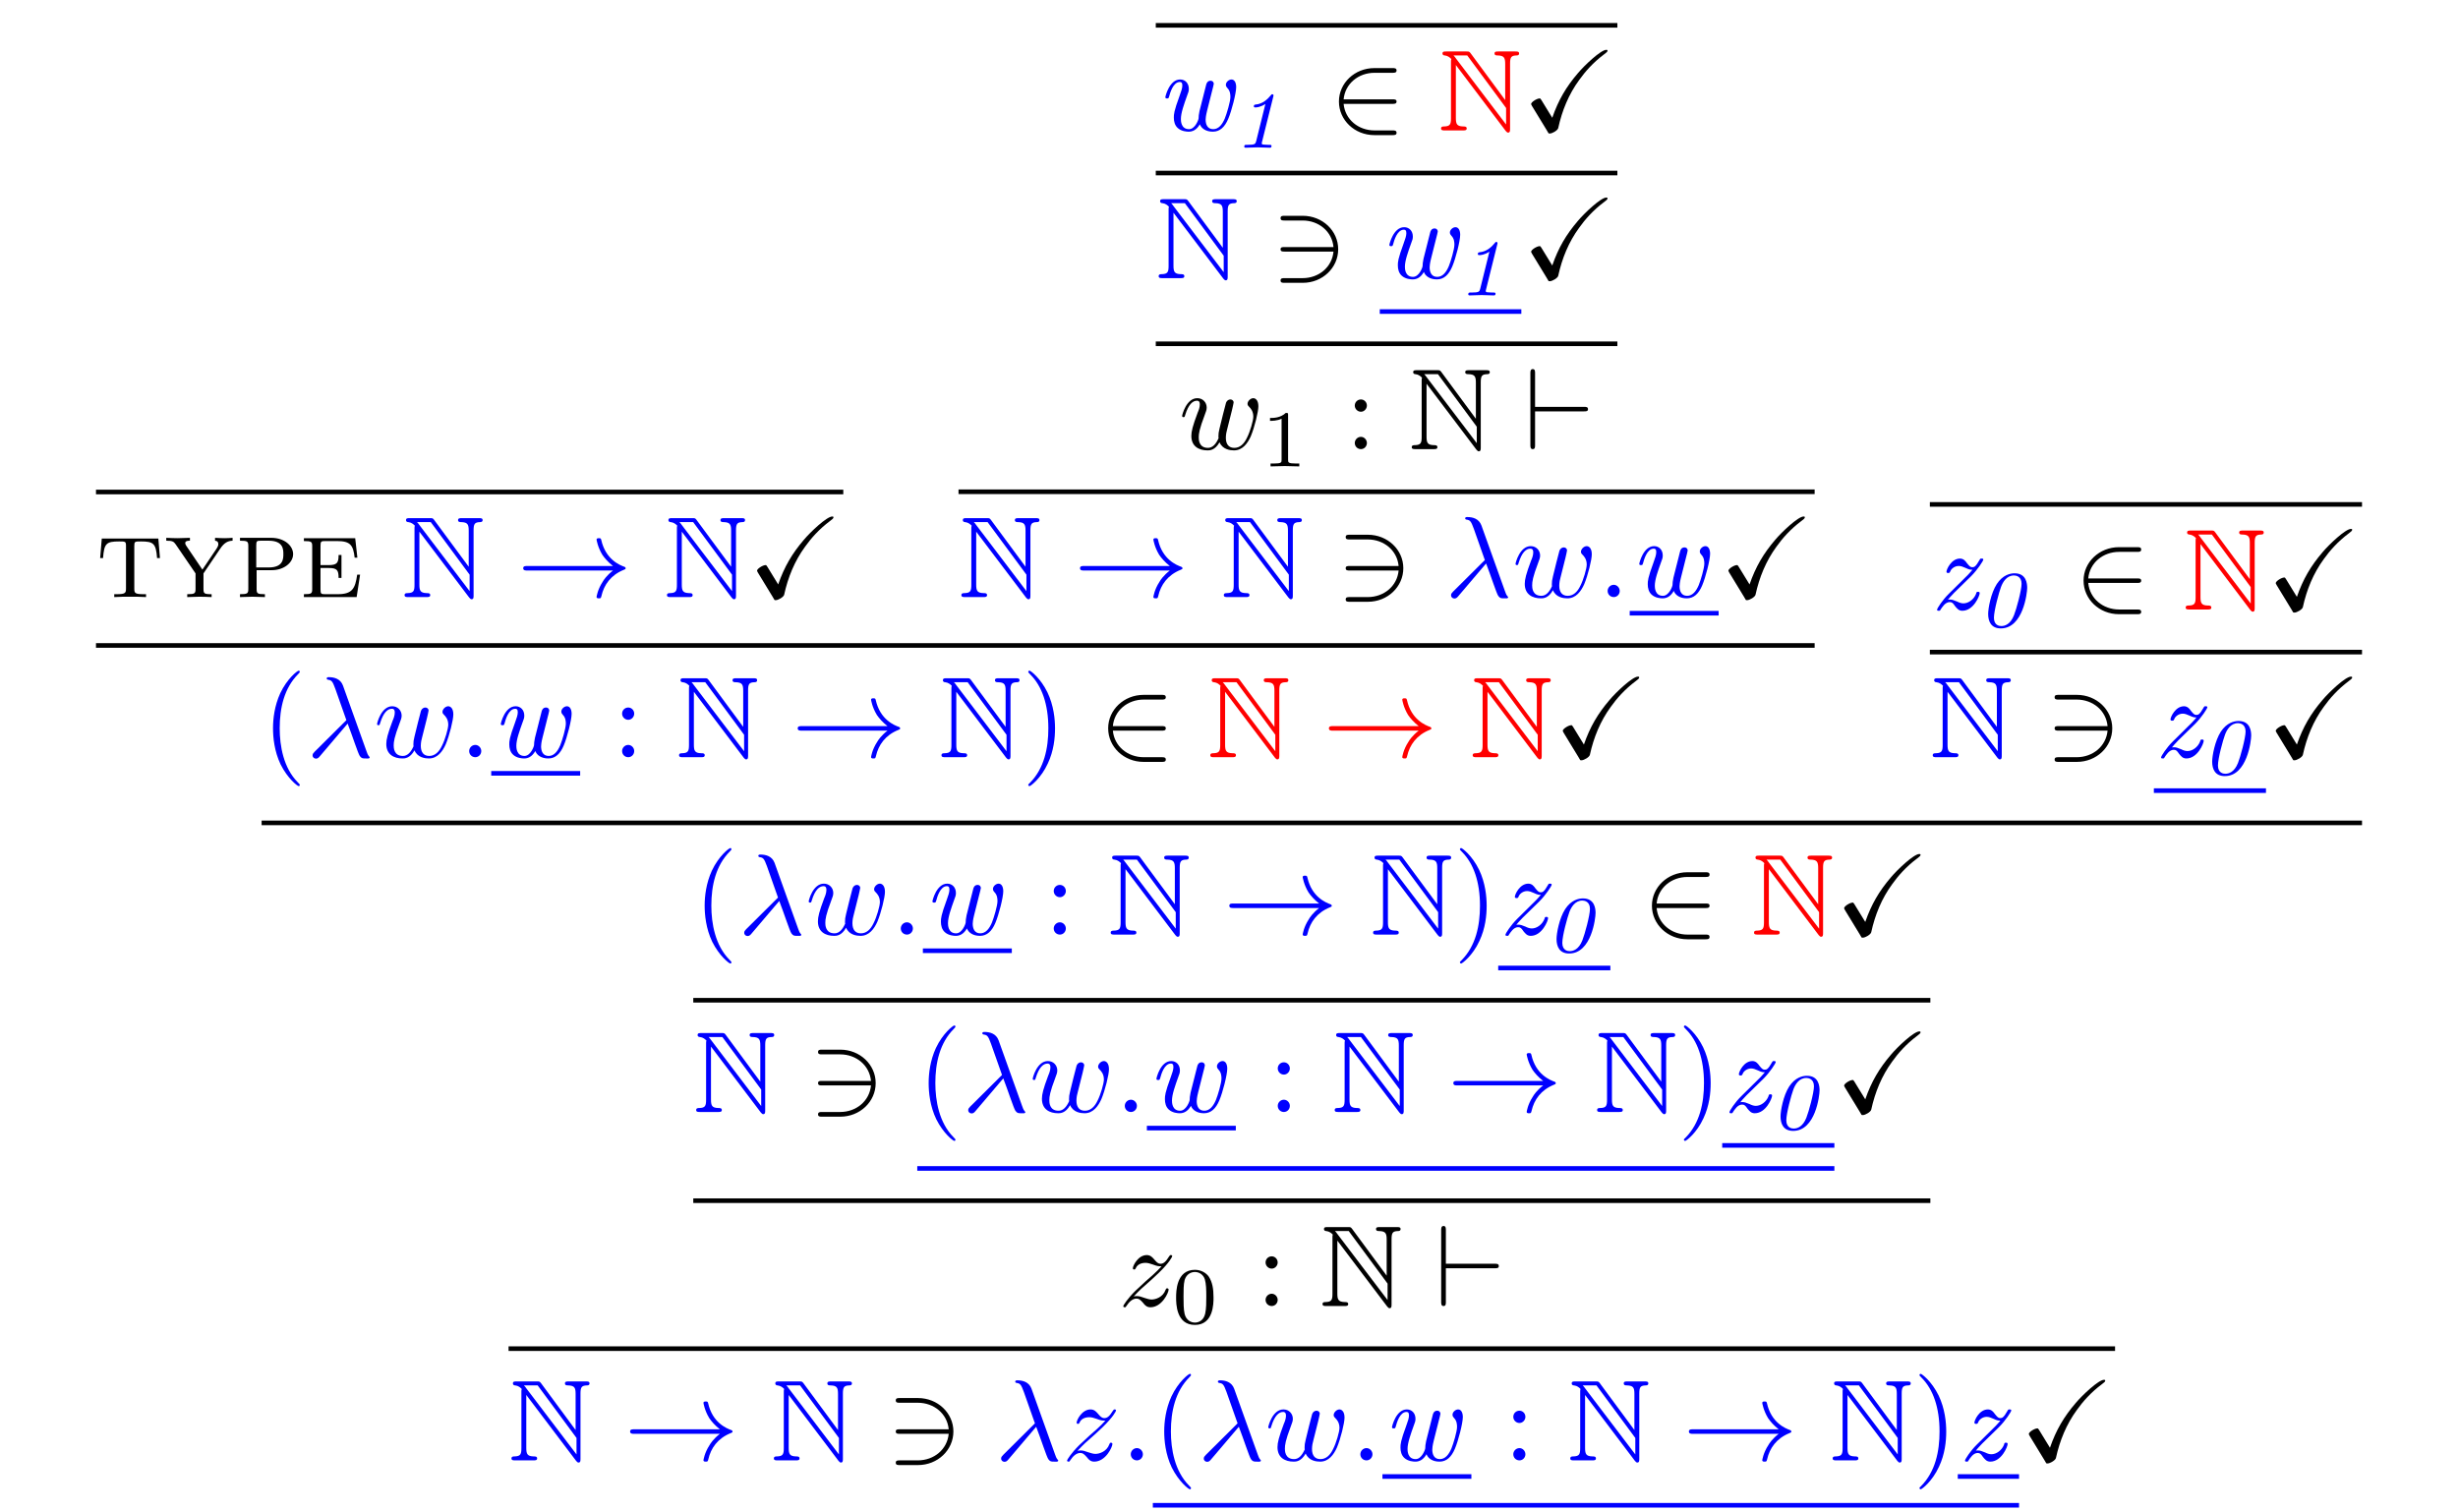 <?xml version="1.0" encoding="UTF-8"?>
<svg xmlns="http://www.w3.org/2000/svg" xmlns:xlink="http://www.w3.org/1999/xlink" width="212.563pt" height="130.787pt" viewBox="0 0 212.563 130.787" version="1.1">
<defs>
<g>
<symbol overflow="visible" id="glyph0-0">
<path style="stroke:none;" d=""/>
</symbol>
<symbol overflow="visible" id="glyph0-1">
<path style="stroke:none;" d="M 5.391 -5.062 L 0.5 -5.062 L 0.359 -3.375 L 0.609 -3.375 C 0.703 -4.641 0.891 -4.812 2 -4.812 C 2.562 -4.812 2.594 -4.812 2.594 -4.391 L 2.594 -0.75 C 2.594 -0.359 2.547 -0.25 1.781 -0.25 L 1.578 -0.25 L 1.578 0 C 1.969 -0.031 2.547 -0.031 2.953 -0.031 C 3.344 -0.031 3.938 -0.031 4.328 0 L 4.328 -0.25 L 4.109 -0.25 C 3.344 -0.25 3.312 -0.359 3.312 -0.75 L 3.312 -4.391 C 3.312 -4.812 3.344 -4.812 3.891 -4.812 C 4.969 -4.812 5.188 -4.641 5.281 -3.375 L 5.531 -3.375 Z M 5.391 -5.062 "/>
</symbol>
<symbol overflow="visible" id="glyph0-2">
<path style="stroke:none;" d="M 3.312 -2.375 L 1.938 -4.406 C 1.891 -4.469 1.828 -4.578 1.828 -4.672 C 1.828 -4.875 2.109 -4.875 2.234 -4.875 L 2.234 -5.125 C 1.969 -5.109 1.312 -5.094 1.156 -5.094 C 0.891 -5.094 0.484 -5.109 0.188 -5.125 L 0.188 -4.875 C 0.703 -4.875 0.828 -4.812 1 -4.562 L 2.719 -2.047 L 2.719 -0.719 C 2.719 -0.312 2.656 -0.25 2 -0.25 L 2 0 C 2.297 -0.016 2.766 -0.031 3.047 -0.031 C 3.344 -0.031 3.859 -0.016 4.109 0 L 4.109 -0.25 C 3.438 -0.25 3.406 -0.312 3.406 -0.75 L 3.406 -2.047 L 4.844 -4.172 C 5.203 -4.719 5.531 -4.859 5.922 -4.875 L 5.922 -5.125 C 5.719 -5.109 5.438 -5.094 5.219 -5.094 C 4.953 -5.094 4.672 -5.109 4.406 -5.125 L 4.406 -4.875 C 4.625 -4.859 4.688 -4.734 4.688 -4.578 C 4.688 -4.422 4.609 -4.312 4.547 -4.203 Z M 3.312 -2.375 "/>
</symbol>
<symbol overflow="visible" id="glyph0-3">
<path style="stroke:none;" d="M 3.219 -2.328 C 4.219 -2.328 5.047 -2.953 5.047 -3.719 C 5.047 -4.438 4.297 -5.125 3.156 -5.125 L 0.453 -5.125 L 0.453 -4.875 C 1.109 -4.875 1.172 -4.812 1.172 -4.406 L 1.172 -0.719 C 1.172 -0.312 1.109 -0.25 0.453 -0.25 L 0.453 0 C 0.734 -0.016 1.312 -0.031 1.531 -0.031 C 1.75 -0.031 2.297 -0.016 2.609 0 L 2.609 -0.25 C 1.938 -0.25 1.891 -0.312 1.891 -0.719 L 1.891 -2.328 Z M 1.859 -4.453 C 1.859 -4.844 1.906 -4.875 2.25 -4.875 L 2.938 -4.875 C 4.203 -4.875 4.203 -4.109 4.203 -3.719 C 4.203 -3.328 4.203 -2.562 2.938 -2.562 L 1.859 -2.562 Z M 1.859 -4.453 "/>
</symbol>
<symbol overflow="visible" id="glyph0-4">
<path style="stroke:none;" d="M 4.859 -5.094 L 0.422 -5.094 L 0.422 -4.844 C 1.094 -4.844 1.141 -4.781 1.141 -4.375 L 1.141 -0.719 C 1.141 -0.312 1.094 -0.25 0.422 -0.25 L 0.422 0 L 4.984 0 L 5.281 -1.938 L 5.031 -1.938 C 4.859 -0.734 4.609 -0.25 3.344 -0.25 L 2.266 -0.25 C 1.906 -0.25 1.859 -0.281 1.859 -0.672 L 1.859 -2.516 L 2.562 -2.516 C 3.297 -2.516 3.422 -2.328 3.422 -1.656 L 3.672 -1.656 L 3.672 -3.641 L 3.422 -3.641 C 3.422 -2.969 3.297 -2.766 2.562 -2.766 L 1.859 -2.766 L 1.859 -4.422 C 1.859 -4.812 1.906 -4.844 2.266 -4.844 L 3.281 -4.844 C 4.438 -4.844 4.688 -4.5 4.812 -3.406 L 5.047 -3.406 Z M 4.859 -5.094 "/>
</symbol>
<symbol overflow="visible" id="glyph1-0">
<path style="stroke:none;" d=""/>
</symbol>
<symbol overflow="visible" id="glyph1-1">
<path style="stroke:none;" d="M 1.109 -5.938 L 1.109 -1.062 C 1.109 -0.531 1.031 -0.359 0.531 -0.344 C 0.422 -0.344 0.25 -0.344 0.25 -0.172 C 0.25 0 0.406 0 0.594 0 L 2.141 0 C 2.312 0 2.469 0 2.469 -0.172 C 2.469 -0.344 2.297 -0.344 2.156 -0.344 C 1.609 -0.359 1.531 -0.562 1.531 -1.094 L 1.531 -5.656 L 5.844 0.047 C 5.938 0.156 5.984 0.188 6.047 0.188 C 6.219 0.188 6.219 0.031 6.219 -0.141 L 6.219 -5.766 C 6.219 -6.328 6.312 -6.469 6.766 -6.484 C 6.828 -6.484 7 -6.484 7 -6.656 C 7 -6.828 6.844 -6.828 6.672 -6.828 L 5.219 -6.828 C 5.031 -6.828 4.875 -6.828 4.875 -6.656 C 4.875 -6.484 5.047 -6.484 5.156 -6.484 C 5.719 -6.469 5.797 -6.266 5.797 -5.734 L 5.797 -2.625 L 2.797 -6.688 C 2.688 -6.828 2.656 -6.828 2.438 -6.828 L 0.703 -6.828 C 0.516 -6.828 0.375 -6.828 0.375 -6.656 C 0.375 -6.5 0.516 -6.484 0.578 -6.484 C 0.844 -6.453 1.031 -6.297 1.141 -6.172 C 1.109 -6.094 1.109 -6.078 1.109 -5.938 Z M 5.875 -0.516 L 1.531 -6.234 C 1.438 -6.359 1.438 -6.375 1.328 -6.484 L 2.516 -6.484 L 5.875 -1.938 Z M 5.875 -0.516 "/>
</symbol>
<symbol overflow="visible" id="glyph2-0">
<path style="stroke:none;" d=""/>
</symbol>
<symbol overflow="visible" id="glyph2-1">
<path style="stroke:none;" d="M 8.312 -2.297 C 7.766 -1.875 7.5 -1.469 7.422 -1.328 C 6.969 -0.641 6.891 -0.016 6.891 -0.016 C 6.891 0.109 7.016 0.109 7.094 0.109 C 7.25 0.109 7.266 0.094 7.312 -0.094 C 7.531 -1.062 8.125 -1.906 9.25 -2.359 C 9.375 -2.406 9.406 -2.422 9.406 -2.5 C 9.406 -2.562 9.344 -2.594 9.328 -2.609 C 8.875 -2.766 7.672 -3.266 7.297 -4.938 C 7.266 -5.062 7.25 -5.094 7.094 -5.094 C 7.016 -5.094 6.891 -5.094 6.891 -4.969 C 6.891 -4.953 6.984 -4.328 7.391 -3.656 C 7.594 -3.359 7.891 -3.016 8.312 -2.688 L 0.906 -2.688 C 0.734 -2.688 0.547 -2.688 0.547 -2.5 C 0.547 -2.297 0.734 -2.297 0.906 -2.297 Z M 8.312 -2.297 "/>
</symbol>
<symbol overflow="visible" id="glyph2-2">
<path style="stroke:none;" d="M 5.469 -2.297 C 5.625 -2.297 5.812 -2.297 5.812 -2.5 C 5.812 -2.688 5.625 -2.688 5.469 -2.688 L 1.234 -2.688 C 1.359 -4.031 2.5 -4.984 3.906 -4.984 L 5.469 -4.984 C 5.625 -4.984 5.812 -4.984 5.812 -5.188 C 5.812 -5.391 5.625 -5.391 5.469 -5.391 L 3.891 -5.391 C 2.188 -5.391 0.828 -4.094 0.828 -2.5 C 0.828 -0.891 2.188 0.406 3.891 0.406 L 5.469 0.406 C 5.625 0.406 5.812 0.406 5.812 0.203 C 5.812 0 5.625 0 5.469 0 L 3.906 0 C 2.5 0 1.359 -0.953 1.234 -2.297 Z M 5.469 -2.297 "/>
</symbol>
<symbol overflow="visible" id="glyph2-3">
<path style="stroke:none;" d="M 2.734 -4.984 C 4.141 -4.984 5.281 -4.031 5.406 -2.688 L 1.172 -2.688 C 1 -2.688 0.828 -2.688 0.828 -2.5 C 0.828 -2.297 1 -2.297 1.172 -2.297 L 5.406 -2.297 C 5.281 -0.953 4.141 0 2.734 0 L 1.172 0 C 1 0 0.828 0 0.828 0.203 C 0.828 0.406 1 0.406 1.172 0.406 L 2.75 0.406 C 4.453 0.406 5.812 -0.891 5.812 -2.5 C 5.812 -4.094 4.453 -5.391 2.75 -5.391 L 1.172 -5.391 C 1 -5.391 0.828 -5.391 0.828 -5.188 C 0.828 -4.984 1 -4.984 1.172 -4.984 Z M 2.734 -4.984 "/>
</symbol>
<symbol overflow="visible" id="glyph2-4">
<path style="stroke:none;" d="M 5.188 -3.266 C 5.359 -3.266 5.531 -3.266 5.531 -3.453 C 5.531 -3.656 5.359 -3.656 5.188 -3.656 L 0.953 -3.656 L 0.953 -6.562 C 0.953 -6.734 0.953 -6.922 0.75 -6.922 C 0.547 -6.922 0.547 -6.703 0.547 -6.562 L 0.547 -0.359 C 0.547 -0.203 0.547 0 0.75 0 C 0.953 0 0.953 -0.172 0.953 -0.359 L 0.953 -3.266 Z M 5.188 -3.266 "/>
</symbol>
<symbol overflow="visible" id="glyph3-0">
<path style="stroke:none;" d=""/>
</symbol>
<symbol overflow="visible" id="glyph3-1">
<path style="stroke:none;" d="M 1.734 -2.625 C 1.641 -2.766 1.641 -2.766 1.578 -2.766 C 1.344 -2.766 0.844 -2.453 0.844 -2.281 C 0.844 -2.266 0.844 -2.25 0.922 -2.109 L 2.188 -0.031 C 2.234 0.062 2.328 0.219 2.344 0.234 C 2.359 0.266 2.406 0.266 2.469 0.266 C 2.672 0.266 3.141 0 3.188 -0.203 C 3.516 -1.703 4.094 -3.125 5 -4.359 C 5.5 -5.062 6.188 -5.859 7.172 -6.594 C 7.344 -6.719 7.453 -6.812 7.453 -6.891 C 7.453 -6.969 7.406 -6.969 7.344 -6.969 C 6.875 -6.969 5.453 -5.625 4.891 -4.953 C 3.875 -3.766 3.203 -2.625 2.672 -1.094 Z M 1.734 -2.625 "/>
</symbol>
<symbol overflow="visible" id="glyph4-0">
<path style="stroke:none;" d=""/>
</symbol>
<symbol overflow="visible" id="glyph4-1">
<path style="stroke:none;" d="M 3.781 -1.672 C 3.719 -1.391 3.703 -1.188 3.703 -1.047 C 3.703 -0.938 3.406 -0.109 2.875 -0.109 C 2.172 -0.109 2.172 -0.844 2.172 -0.984 C 2.172 -1.516 2.438 -2.25 2.734 -3.078 C 2.812 -3.266 2.859 -3.406 2.859 -3.594 C 2.859 -4.094 2.531 -4.406 2.109 -4.406 C 1.172 -4.406 0.828 -2.938 0.828 -2.875 C 0.828 -2.766 0.922 -2.766 0.984 -2.766 C 1.109 -2.766 1.109 -2.797 1.156 -2.938 C 1.234 -3.234 1.5 -4.188 2.078 -4.188 C 2.188 -4.188 2.297 -4.156 2.297 -3.891 C 2.297 -3.656 2.203 -3.391 2.062 -3 C 1.562 -1.641 1.562 -1.391 1.562 -1.109 C 1.562 -0.781 1.641 -0.438 1.906 -0.203 C 2.219 0.078 2.672 0.109 2.844 0.109 C 3.156 0.109 3.516 -0.016 3.812 -0.531 C 3.953 -0.156 4.359 0.109 4.938 0.109 C 5.547 0.109 5.969 -0.297 6.266 -1 C 6.562 -1.688 6.953 -3.219 6.953 -3.75 C 6.953 -4.094 6.828 -4.406 6.547 -4.406 C 6.312 -4.406 6.062 -4.172 6.062 -3.953 C 6.062 -3.812 6.125 -3.75 6.188 -3.672 C 6.438 -3.422 6.453 -3.094 6.453 -2.891 C 6.453 -2.5 6.141 -1.453 5.969 -1.031 C 5.75 -0.516 5.438 -0.109 4.969 -0.109 C 4.469 -0.109 4.312 -0.516 4.312 -0.938 C 4.312 -1.031 4.328 -1.266 4.438 -1.703 L 4.859 -3.375 C 4.922 -3.594 5.016 -4 5.016 -4.031 C 5.016 -4.141 4.938 -4.297 4.734 -4.297 C 4.453 -4.297 4.375 -4.031 4.359 -3.953 Z M 3.781 -1.672 "/>
</symbol>
<symbol overflow="visible" id="glyph4-2">
<path style="stroke:none;" d="M 3.562 -2.875 C 4.141 -3.453 4.625 -4.219 4.625 -4.312 C 4.625 -4.406 4.547 -4.406 4.484 -4.406 C 4.359 -4.406 4.359 -4.391 4.297 -4.281 C 3.969 -3.703 3.844 -3.656 3.672 -3.656 C 3.5 -3.656 3.406 -3.766 3.203 -4.016 C 3.094 -4.172 2.922 -4.406 2.609 -4.406 C 1.859 -4.406 1.438 -3.469 1.438 -3.266 C 1.438 -3.188 1.5 -3.156 1.578 -3.156 C 1.703 -3.156 1.719 -3.188 1.766 -3.297 C 1.844 -3.516 2.141 -3.766 2.5 -3.766 C 2.703 -3.766 2.875 -3.688 3.094 -3.594 C 3.422 -3.438 3.531 -3.438 3.688 -3.438 C 3.531 -3.266 3.453 -3.156 3.297 -3 L 1.656 -1.375 C 1.094 -0.828 0.625 -0.094 0.625 0.016 C 0.625 0.109 0.703 0.109 0.766 0.109 C 0.875 0.109 0.891 0.094 0.922 0.016 C 1.062 -0.188 1.328 -0.641 1.719 -0.641 C 1.938 -0.641 2.016 -0.531 2.188 -0.281 C 2.359 -0.078 2.5 0.109 2.812 0.109 C 3.781 0.109 4.312 -1.188 4.312 -1.422 C 4.312 -1.531 4.203 -1.531 4.172 -1.531 C 4.047 -1.531 4.031 -1.5 4 -1.359 C 3.812 -0.875 3.344 -0.531 2.906 -0.531 C 2.719 -0.531 2.547 -0.594 2.359 -0.688 C 2.047 -0.812 1.938 -0.859 1.734 -0.859 C 1.688 -0.859 1.609 -0.859 1.562 -0.844 C 1.625 -0.922 1.828 -1.172 2.109 -1.453 Z M 3.562 -2.875 "/>
</symbol>
<symbol overflow="visible" id="glyph5-0">
<path style="stroke:none;" d=""/>
</symbol>
<symbol overflow="visible" id="glyph5-1">
<path style="stroke:none;" d="M 3.547 -4.438 C 3.547 -4.453 3.562 -4.516 3.562 -4.531 C 3.562 -4.547 3.547 -4.625 3.453 -4.625 C 3.391 -4.625 3.391 -4.609 3.312 -4.516 C 3.047 -4.188 2.609 -3.781 2.016 -3.734 C 1.938 -3.719 1.859 -3.719 1.859 -3.578 C 1.859 -3.484 1.953 -3.484 1.984 -3.484 C 2.094 -3.484 2.422 -3.5 2.859 -3.781 L 2.062 -0.562 C 2 -0.328 1.953 -0.25 1.328 -0.25 L 1.234 -0.25 C 1.109 -0.25 1.031 -0.25 1.031 -0.094 C 1.031 -0.094 1.031 0 1.141 0 C 1.469 0 1.844 -0.031 2.188 -0.031 C 2.516 -0.031 2.906 0 3.234 0 C 3.297 0 3.391 0 3.391 -0.156 C 3.391 -0.25 3.297 -0.25 3.188 -0.25 L 3.094 -0.25 C 3 -0.25 2.875 -0.266 2.781 -0.266 C 2.578 -0.281 2.547 -0.281 2.547 -0.391 C 2.547 -0.422 2.547 -0.438 2.578 -0.547 Z M 3.547 -4.438 "/>
</symbol>
<symbol overflow="visible" id="glyph5-2">
<path style="stroke:none;" d="M 4.344 -3.359 C 4.344 -3.719 4.281 -4.625 3.25 -4.625 C 2.875 -4.625 2.234 -4.484 1.719 -3.703 C 1.203 -2.906 0.969 -1.594 0.969 -1.109 C 0.969 -0.469 1.219 0.141 2.062 0.141 C 4 0.141 4.344 -2.938 4.344 -3.359 Z M 2.109 -0.062 C 1.953 -0.062 1.469 -0.109 1.469 -0.781 C 1.469 -1.391 1.906 -2.984 2.078 -3.438 C 2.234 -3.859 2.562 -4.438 3.203 -4.438 C 3.359 -4.438 3.859 -4.375 3.859 -3.719 C 3.859 -3.156 3.406 -1.5 3.203 -1 C 2.891 -0.203 2.406 -0.062 2.109 -0.062 Z M 2.109 -0.062 "/>
</symbol>
<symbol overflow="visible" id="glyph6-0">
<path style="stroke:none;" d=""/>
</symbol>
<symbol overflow="visible" id="glyph6-1">
<path style="stroke:none;" d="M 4.609 -3.375 C 4.656 -3.594 4.75 -3.969 4.75 -4.031 C 4.75 -4.203 4.609 -4.297 4.469 -4.297 C 4.344 -4.297 4.172 -4.219 4.094 -4.016 C 4.062 -3.953 3.594 -2.047 3.531 -1.781 C 3.453 -1.484 3.438 -1.312 3.438 -1.125 C 3.438 -1.016 3.438 -1 3.453 -0.953 C 3.219 -0.422 2.922 -0.109 2.531 -0.109 C 1.734 -0.109 1.734 -0.844 1.734 -1.016 C 1.734 -1.328 1.781 -1.719 2.25 -2.953 C 2.359 -3.25 2.422 -3.391 2.422 -3.594 C 2.422 -4.031 2.094 -4.406 1.609 -4.406 C 0.656 -4.406 0.297 -2.953 0.297 -2.875 C 0.297 -2.766 0.391 -2.766 0.406 -2.766 C 0.516 -2.766 0.516 -2.797 0.562 -2.953 C 0.844 -3.875 1.219 -4.188 1.578 -4.188 C 1.672 -4.188 1.828 -4.172 1.828 -3.859 C 1.828 -3.609 1.719 -3.328 1.641 -3.156 C 1.203 -1.984 1.094 -1.531 1.094 -1.141 C 1.094 -0.234 1.75 0.109 2.5 0.109 C 2.672 0.109 3.141 0.109 3.531 -0.594 C 3.797 0.047 4.484 0.109 4.781 0.109 C 5.531 0.109 5.969 -0.516 6.234 -1.109 C 6.562 -1.891 6.891 -3.234 6.891 -3.703 C 6.891 -4.25 6.625 -4.406 6.453 -4.406 C 6.203 -4.406 5.953 -4.141 5.953 -3.922 C 5.953 -3.797 6.016 -3.734 6.094 -3.656 C 6.203 -3.547 6.453 -3.297 6.453 -2.812 C 6.453 -2.469 6.172 -1.5 5.906 -0.984 C 5.656 -0.453 5.297 -0.109 4.812 -0.109 C 4.344 -0.109 4.078 -0.406 4.078 -0.984 C 4.078 -1.25 4.141 -1.562 4.188 -1.703 Z M 4.609 -3.375 "/>
</symbol>
<symbol overflow="visible" id="glyph6-2">
<path style="stroke:none;" d="M 3.562 -2.906 C 3.969 -1.859 4.453 -0.344 4.609 -0.109 C 4.766 0.109 4.859 0.109 5.141 0.109 L 5.359 0.109 C 5.453 0.094 5.469 0.047 5.469 0.016 C 5.469 -0.016 5.438 -0.047 5.406 -0.078 C 5.312 -0.188 5.25 -0.344 5.188 -0.531 L 3.156 -6.203 C 2.938 -6.781 2.406 -6.922 1.938 -6.922 C 1.891 -6.922 1.75 -6.922 1.75 -6.812 C 1.75 -6.734 1.828 -6.703 1.844 -6.703 C 2.172 -6.656 2.25 -6.594 2.5 -5.906 L 3.453 -3.203 L 0.703 -0.469 C 0.594 -0.344 0.531 -0.297 0.531 -0.156 C 0.531 0.016 0.672 0.125 0.828 0.125 C 0.984 0.125 1.078 0.016 1.156 -0.078 Z M 3.562 -2.906 "/>
</symbol>
<symbol overflow="visible" id="glyph6-3">
<path style="stroke:none;" d="M 1.906 -0.531 C 1.906 -0.812 1.672 -1.062 1.391 -1.062 C 1.094 -1.062 0.859 -0.812 0.859 -0.531 C 0.859 -0.234 1.094 0 1.391 0 C 1.672 0 1.906 -0.234 1.906 -0.531 Z M 1.906 -0.531 "/>
</symbol>
<symbol overflow="visible" id="glyph6-4">
<path style="stroke:none;" d="M 1.328 -0.828 C 1.859 -1.406 2.156 -1.656 2.516 -1.969 C 2.516 -1.969 3.125 -2.5 3.484 -2.859 C 4.438 -3.781 4.656 -4.266 4.656 -4.312 C 4.656 -4.406 4.562 -4.406 4.547 -4.406 C 4.469 -4.406 4.453 -4.391 4.391 -4.297 C 4.094 -3.812 3.891 -3.656 3.656 -3.656 C 3.406 -3.656 3.297 -3.812 3.141 -3.984 C 2.953 -4.203 2.781 -4.406 2.453 -4.406 C 1.703 -4.406 1.25 -3.484 1.25 -3.266 C 1.25 -3.219 1.281 -3.156 1.359 -3.156 C 1.453 -3.156 1.469 -3.203 1.5 -3.266 C 1.688 -3.734 2.266 -3.734 2.344 -3.734 C 2.547 -3.734 2.734 -3.672 2.969 -3.594 C 3.375 -3.438 3.484 -3.438 3.734 -3.438 C 3.375 -3.016 2.547 -2.297 2.359 -2.141 L 1.453 -1.297 C 0.781 -0.625 0.422 -0.062 0.422 0.016 C 0.422 0.109 0.531 0.109 0.547 0.109 C 0.625 0.109 0.641 0.094 0.703 -0.016 C 0.938 -0.375 1.234 -0.641 1.562 -0.641 C 1.781 -0.641 1.891 -0.547 2.141 -0.266 C 2.297 -0.047 2.484 0.109 2.766 0.109 C 3.766 0.109 4.344 -1.156 4.344 -1.422 C 4.344 -1.469 4.297 -1.531 4.219 -1.531 C 4.125 -1.531 4.109 -1.469 4.078 -1.391 C 3.844 -0.75 3.203 -0.562 2.875 -0.562 C 2.688 -0.562 2.5 -0.625 2.297 -0.688 C 1.953 -0.812 1.797 -0.859 1.594 -0.859 C 1.578 -0.859 1.422 -0.859 1.328 -0.828 Z M 1.328 -0.828 "/>
</symbol>
<symbol overflow="visible" id="glyph7-0">
<path style="stroke:none;" d=""/>
</symbol>
<symbol overflow="visible" id="glyph7-1">
<path style="stroke:none;" d="M 2.328 -4.438 C 2.328 -4.625 2.328 -4.625 2.125 -4.625 C 1.672 -4.188 1.047 -4.188 0.766 -4.188 L 0.766 -3.938 C 0.922 -3.938 1.391 -3.938 1.766 -4.125 L 1.766 -0.578 C 1.766 -0.344 1.766 -0.25 1.078 -0.25 L 0.812 -0.25 L 0.812 0 C 0.938 0 1.797 -0.031 2.047 -0.031 C 2.266 -0.031 3.141 0 3.297 0 L 3.297 -0.25 L 3.031 -0.25 C 2.328 -0.25 2.328 -0.344 2.328 -0.578 Z M 2.328 -4.438 "/>
</symbol>
<symbol overflow="visible" id="glyph7-2">
<path style="stroke:none;" d="M 3.594 -2.219 C 3.594 -2.984 3.5 -3.547 3.188 -4.031 C 2.969 -4.344 2.531 -4.625 1.984 -4.625 C 0.359 -4.625 0.359 -2.719 0.359 -2.219 C 0.359 -1.719 0.359 0.141 1.984 0.141 C 3.594 0.141 3.594 -1.719 3.594 -2.219 Z M 1.984 -0.062 C 1.656 -0.062 1.234 -0.25 1.094 -0.812 C 1 -1.219 1 -1.797 1 -2.312 C 1 -2.828 1 -3.359 1.094 -3.734 C 1.25 -4.281 1.688 -4.438 1.984 -4.438 C 2.359 -4.438 2.719 -4.203 2.844 -3.797 C 2.953 -3.422 2.969 -2.922 2.969 -2.312 C 2.969 -1.797 2.969 -1.281 2.875 -0.844 C 2.734 -0.203 2.266 -0.062 1.984 -0.062 Z M 1.984 -0.062 "/>
</symbol>
<symbol overflow="visible" id="glyph8-0">
<path style="stroke:none;" d=""/>
</symbol>
<symbol overflow="visible" id="glyph8-1">
<path style="stroke:none;" d="M 1.906 -3.766 C 1.906 -4.062 1.672 -4.297 1.391 -4.297 C 1.094 -4.297 0.859 -4.062 0.859 -3.766 C 0.859 -3.484 1.094 -3.234 1.391 -3.234 C 1.672 -3.234 1.906 -3.484 1.906 -3.766 Z M 1.906 -0.531 C 1.906 -0.812 1.672 -1.062 1.391 -1.062 C 1.094 -1.062 0.859 -0.812 0.859 -0.531 C 0.859 -0.234 1.094 0 1.391 0 C 1.672 0 1.906 -0.234 1.906 -0.531 Z M 1.906 -0.531 "/>
</symbol>
<symbol overflow="visible" id="glyph8-2">
<path style="stroke:none;" d="M 3.297 2.391 C 3.297 2.359 3.297 2.344 3.125 2.172 C 1.891 0.922 1.562 -0.969 1.562 -2.5 C 1.562 -4.234 1.938 -5.969 3.172 -7.203 C 3.297 -7.328 3.297 -7.344 3.297 -7.375 C 3.297 -7.453 3.266 -7.484 3.203 -7.484 C 3.094 -7.484 2.203 -6.797 1.609 -5.531 C 1.109 -4.438 0.984 -3.328 0.984 -2.5 C 0.984 -1.719 1.094 -0.516 1.641 0.625 C 2.25 1.844 3.094 2.5 3.203 2.5 C 3.266 2.5 3.297 2.469 3.297 2.391 Z M 3.297 2.391 "/>
</symbol>
<symbol overflow="visible" id="glyph8-3">
<path style="stroke:none;" d="M 2.875 -2.5 C 2.875 -3.266 2.766 -4.469 2.219 -5.609 C 1.625 -6.828 0.766 -7.484 0.672 -7.484 C 0.609 -7.484 0.562 -7.438 0.562 -7.375 C 0.562 -7.344 0.562 -7.328 0.75 -7.141 C 1.734 -6.156 2.297 -4.578 2.297 -2.5 C 2.297 -0.781 1.938 0.969 0.703 2.219 C 0.562 2.344 0.562 2.359 0.562 2.391 C 0.562 2.453 0.609 2.5 0.672 2.5 C 0.766 2.5 1.672 1.812 2.25 0.547 C 2.766 -0.547 2.875 -1.656 2.875 -2.5 Z M 2.875 -2.5 "/>
</symbol>
</g>
<clipPath id="clip1">
  <path d="M 99 129 L 175 129 L 175 130.785 L 99 130.785 Z M 99 129 "/>
</clipPath>
</defs>
<g id="surface1">
<path style="fill:none;stroke-width:0.398;stroke-linecap:butt;stroke-linejoin:miter;stroke:rgb(0%,0%,0%);stroke-opacity:1;stroke-miterlimit:10;" d="M -0.001 0.001 L 64.624 0.001 " transform="matrix(1,0,0,-1,8.302,42.552)"/>
<g style="fill:rgb(0%,0%,0%);fill-opacity:1;">
  <use xlink:href="#glyph0-1" x="8.302" y="51.64"/>
  <use xlink:href="#glyph0-2" x="14.191" y="51.64"/>
  <use xlink:href="#glyph0-3" x="20.301" y="51.64"/>
  <use xlink:href="#glyph0-4" x="25.858" y="51.64"/>
</g>
<g style="fill:rgb(0%,0%,100%);fill-opacity:1;">
  <use xlink:href="#glyph1-1" x="34.736" y="51.64"/>
</g>
<g style="fill:rgb(0%,0%,100%);fill-opacity:1;">
  <use xlink:href="#glyph2-1" x="44.699" y="51.64"/>
</g>
<g style="fill:rgb(0%,0%,100%);fill-opacity:1;">
  <use xlink:href="#glyph1-1" x="57.429" y="51.64"/>
</g>
<g style="fill:rgb(0%,0%,0%);fill-opacity:1;">
  <use xlink:href="#glyph3-1" x="64.624" y="51.64"/>
</g>
<path style="fill:none;stroke-width:0.398;stroke-linecap:butt;stroke-linejoin:miter;stroke:rgb(0%,0%,0%);stroke-opacity:1;stroke-miterlimit:10;" d="M 0 0.001 L 39.918 0.001 " transform="matrix(1,0,0,-1,99.949,2.192)"/>
<g style="fill:rgb(0%,0%,100%);fill-opacity:1;">
  <use xlink:href="#glyph4-1" x="99.949" y="11.28"/>
</g>
<g style="fill:rgb(0%,0%,100%);fill-opacity:1;">
  <use xlink:href="#glyph5-1" x="106.569" y="12.775"/>
</g>
<g style="fill:rgb(0%,0%,0%);fill-opacity:1;">
  <use xlink:href="#glyph2-2" x="114.96" y="11.28"/>
</g>
<g style="fill:rgb(100%,0%,0%);fill-opacity:1;">
  <use xlink:href="#glyph1-1" x="124.369" y="11.28"/>
</g>
<g style="fill:rgb(0%,0%,0%);fill-opacity:1;">
  <use xlink:href="#glyph3-1" x="131.564" y="11.28"/>
</g>
<path style="fill:none;stroke-width:0.398;stroke-linecap:butt;stroke-linejoin:miter;stroke:rgb(0%,0%,0%);stroke-opacity:1;stroke-miterlimit:10;" d="M 0 0.001 L 39.918 0.001 " transform="matrix(1,0,0,-1,99.949,14.966)"/>
<g style="fill:rgb(0%,0%,100%);fill-opacity:1;">
  <use xlink:href="#glyph1-1" x="99.949" y="24.055"/>
</g>
<g style="fill:rgb(0%,0%,0%);fill-opacity:1;">
  <use xlink:href="#glyph2-3" x="109.912" y="24.055"/>
</g>
<g style="fill:rgb(0%,0%,100%);fill-opacity:1;">
  <use xlink:href="#glyph4-1" x="119.321" y="24.055"/>
</g>
<g style="fill:rgb(0%,0%,100%);fill-opacity:1;">
  <use xlink:href="#glyph5-1" x="125.941" y="25.549"/>
</g>
<path style="fill:none;stroke-width:0.398;stroke-linecap:butt;stroke-linejoin:miter;stroke:rgb(0%,0%,100%);stroke-opacity:1;stroke-miterlimit:10;" d="M -0.001 -0.001 L 12.242 -0.001 " transform="matrix(1,0,0,-1,119.321,26.944)"/>
<g style="fill:rgb(0%,0%,0%);fill-opacity:1;">
  <use xlink:href="#glyph3-1" x="131.564" y="24.055"/>
</g>
<path style="fill:none;stroke-width:0.398;stroke-linecap:butt;stroke-linejoin:miter;stroke:rgb(0%,0%,0%);stroke-opacity:1;stroke-miterlimit:10;" d="M 0 -0.001 L 39.918 -0.001 " transform="matrix(1,0,0,-1,99.949,29.733)"/>
<g style="fill:rgb(0%,0%,0%);fill-opacity:1;">
  <use xlink:href="#glyph6-1" x="101.931" y="38.844"/>
</g>
<g style="fill:rgb(0%,0%,0%);fill-opacity:1;">
  <use xlink:href="#glyph7-1" x="109.063" y="40.338"/>
</g>
<g style="fill:rgb(0%,0%,0%);fill-opacity:1;">
  <use xlink:href="#glyph8-1" x="116.3" y="38.844"/>
</g>
<g style="fill:rgb(0%,0%,0%);fill-opacity:1;">
  <use xlink:href="#glyph1-1" x="121.834" y="38.844"/>
</g>
<g style="fill:rgb(0%,0%,0%);fill-opacity:1;">
  <use xlink:href="#glyph2-4" x="131.797" y="38.844"/>
</g>
<path style="fill:none;stroke-width:0.398;stroke-linecap:butt;stroke-linejoin:miter;stroke:rgb(0%,0%,0%);stroke-opacity:1;stroke-miterlimit:10;" d="M 0.002 -0.001 L 74.037 -0.001 " transform="matrix(1,0,0,-1,82.889,42.53)"/>
<g style="fill:rgb(0%,0%,100%);fill-opacity:1;">
  <use xlink:href="#glyph1-1" x="82.889" y="51.64"/>
</g>
<g style="fill:rgb(0%,0%,100%);fill-opacity:1;">
  <use xlink:href="#glyph2-1" x="92.852" y="51.64"/>
</g>
<g style="fill:rgb(0%,0%,100%);fill-opacity:1;">
  <use xlink:href="#glyph1-1" x="105.582" y="51.64"/>
</g>
<g style="fill:rgb(0%,0%,0%);fill-opacity:1;">
  <use xlink:href="#glyph2-3" x="115.544" y="51.64"/>
</g>
<g style="fill:rgb(0%,0%,100%);fill-opacity:1;">
  <use xlink:href="#glyph6-2" x="124.953" y="51.64"/>
  <use xlink:href="#glyph6-1" x="130.764" y="51.64"/>
</g>
<g style="fill:rgb(0%,0%,100%);fill-opacity:1;">
  <use xlink:href="#glyph6-3" x="138.165" y="51.64"/>
</g>
<g style="fill:rgb(0%,0%,100%);fill-opacity:1;">
  <use xlink:href="#glyph4-1" x="140.933" y="51.64"/>
</g>
<path style="fill:none;stroke-width:0.398;stroke-linecap:butt;stroke-linejoin:miter;stroke:rgb(0%,0%,100%);stroke-opacity:1;stroke-miterlimit:10;" d="M 0.001 -0 L 7.692 -0 " transform="matrix(1,0,0,-1,140.933,53.035)"/>
<g style="fill:rgb(0%,0%,0%);fill-opacity:1;">
  <use xlink:href="#glyph3-1" x="148.625" y="51.64"/>
</g>
<path style="fill:none;stroke-width:0.398;stroke-linecap:butt;stroke-linejoin:miter;stroke:rgb(0%,0%,0%);stroke-opacity:1;stroke-miterlimit:10;" d="M -0.001 -0 L 148.624 -0 " transform="matrix(1,0,0,-1,8.302,55.824)"/>
<g style="fill:rgb(0%,0%,100%);fill-opacity:1;">
  <use xlink:href="#glyph8-2" x="22.626" y="65.488"/>
</g>
<g style="fill:rgb(0%,0%,100%);fill-opacity:1;">
  <use xlink:href="#glyph6-2" x="26.501" y="65.488"/>
  <use xlink:href="#glyph6-1" x="32.312" y="65.488"/>
</g>
<g style="fill:rgb(0%,0%,100%);fill-opacity:1;">
  <use xlink:href="#glyph6-3" x="39.713" y="65.488"/>
</g>
<g style="fill:rgb(0%,0%,100%);fill-opacity:1;">
  <use xlink:href="#glyph4-1" x="42.48" y="65.488"/>
</g>
<path style="fill:none;stroke-width:0.398;stroke-linecap:butt;stroke-linejoin:miter;stroke:rgb(0%,0%,100%);stroke-opacity:1;stroke-miterlimit:10;" d="M 0 0 L 7.692 0 " transform="matrix(1,0,0,-1,42.48,66.883)"/>
<g style="fill:rgb(0%,0%,100%);fill-opacity:1;">
  <use xlink:href="#glyph8-1" x="52.939" y="65.488"/>
</g>
<g style="fill:rgb(0%,0%,100%);fill-opacity:1;">
  <use xlink:href="#glyph1-1" x="58.474" y="65.488"/>
</g>
<g style="fill:rgb(0%,0%,100%);fill-opacity:1;">
  <use xlink:href="#glyph2-1" x="68.437" y="65.488"/>
</g>
<g style="fill:rgb(0%,0%,100%);fill-opacity:1;">
  <use xlink:href="#glyph1-1" x="81.167" y="65.488"/>
</g>
<g style="fill:rgb(0%,0%,100%);fill-opacity:1;">
  <use xlink:href="#glyph8-3" x="88.362" y="65.488"/>
</g>
<g style="fill:rgb(0%,0%,0%);fill-opacity:1;">
  <use xlink:href="#glyph2-2" x="95.004" y="65.488"/>
</g>
<g style="fill:rgb(100%,0%,0%);fill-opacity:1;">
  <use xlink:href="#glyph1-1" x="104.413" y="65.488"/>
</g>
<g style="fill:rgb(100%,0%,0%);fill-opacity:1;">
  <use xlink:href="#glyph2-1" x="114.375" y="65.488"/>
</g>
<g style="fill:rgb(100%,0%,0%);fill-opacity:1;">
  <use xlink:href="#glyph1-1" x="127.105" y="65.488"/>
</g>
<g style="fill:rgb(0%,0%,0%);fill-opacity:1;">
  <use xlink:href="#glyph3-1" x="134.301" y="65.488"/>
</g>
<path style="fill:none;stroke-width:0.398;stroke-linecap:butt;stroke-linejoin:miter;stroke:rgb(0%,0%,0%);stroke-opacity:1;stroke-miterlimit:10;" d="M 0.002 0 L 37.373 0 " transform="matrix(1,0,0,-1,166.889,43.625)"/>
<g style="fill:rgb(0%,0%,100%);fill-opacity:1;">
  <use xlink:href="#glyph4-2" x="166.889" y="52.714"/>
</g>
<g style="fill:rgb(0%,0%,100%);fill-opacity:1;">
  <use xlink:href="#glyph5-2" x="170.963" y="54.208"/>
</g>
<g style="fill:rgb(0%,0%,0%);fill-opacity:1;">
  <use xlink:href="#glyph2-2" x="179.354" y="52.714"/>
</g>
<g style="fill:rgb(100%,0%,0%);fill-opacity:1;">
  <use xlink:href="#glyph1-1" x="188.763" y="52.714"/>
</g>
<g style="fill:rgb(0%,0%,0%);fill-opacity:1;">
  <use xlink:href="#glyph3-1" x="195.958" y="52.714"/>
</g>
<path style="fill:none;stroke-width:0.398;stroke-linecap:butt;stroke-linejoin:miter;stroke:rgb(0%,0%,0%);stroke-opacity:1;stroke-miterlimit:10;" d="M 0.002 0.002 L 37.373 0.002 " transform="matrix(1,0,0,-1,166.889,56.4)"/>
<g style="fill:rgb(0%,0%,100%);fill-opacity:1;">
  <use xlink:href="#glyph1-1" x="166.889" y="65.488"/>
</g>
<g style="fill:rgb(0%,0%,0%);fill-opacity:1;">
  <use xlink:href="#glyph2-3" x="176.852" y="65.488"/>
</g>
<g style="fill:rgb(0%,0%,100%);fill-opacity:1;">
  <use xlink:href="#glyph4-2" x="186.261" y="65.488"/>
</g>
<g style="fill:rgb(0%,0%,100%);fill-opacity:1;">
  <use xlink:href="#glyph5-2" x="190.335" y="66.982"/>
</g>
<path style="fill:none;stroke-width:0.398;stroke-linecap:butt;stroke-linejoin:miter;stroke:rgb(0%,0%,100%);stroke-opacity:1;stroke-miterlimit:10;" d="M 0.001 -0.002 L 9.696 -0.002 " transform="matrix(1,0,0,-1,186.261,68.377)"/>
<g style="fill:rgb(0%,0%,0%);fill-opacity:1;">
  <use xlink:href="#glyph3-1" x="195.958" y="65.488"/>
</g>
<path style="fill:none;stroke-width:0.398;stroke-linecap:butt;stroke-linejoin:miter;stroke:rgb(0%,0%,0%);stroke-opacity:1;stroke-miterlimit:10;" d="M -0.001 -0.001 L 181.636 -0.001 " transform="matrix(1,0,0,-1,22.626,71.167)"/>
<g style="fill:rgb(0%,0%,100%);fill-opacity:1;">
  <use xlink:href="#glyph8-2" x="59.953" y="80.83"/>
</g>
<g style="fill:rgb(0%,0%,100%);fill-opacity:1;">
  <use xlink:href="#glyph6-2" x="63.827" y="80.83"/>
  <use xlink:href="#glyph6-1" x="69.638" y="80.83"/>
</g>
<g style="fill:rgb(0%,0%,100%);fill-opacity:1;">
  <use xlink:href="#glyph6-3" x="77.039" y="80.83"/>
</g>
<g style="fill:rgb(0%,0%,100%);fill-opacity:1;">
  <use xlink:href="#glyph4-1" x="79.807" y="80.83"/>
</g>
<path style="fill:none;stroke-width:0.398;stroke-linecap:butt;stroke-linejoin:miter;stroke:rgb(0%,0%,100%);stroke-opacity:1;stroke-miterlimit:10;" d="M 0.002 -0.002 L 7.693 -0.002 " transform="matrix(1,0,0,-1,79.807,82.225)"/>
<g style="fill:rgb(0%,0%,100%);fill-opacity:1;">
  <use xlink:href="#glyph8-1" x="90.266" y="80.83"/>
</g>
<g style="fill:rgb(0%,0%,100%);fill-opacity:1;">
  <use xlink:href="#glyph1-1" x="95.801" y="80.83"/>
</g>
<g style="fill:rgb(0%,0%,100%);fill-opacity:1;">
  <use xlink:href="#glyph2-1" x="105.763" y="80.83"/>
</g>
<g style="fill:rgb(0%,0%,100%);fill-opacity:1;">
  <use xlink:href="#glyph1-1" x="118.493" y="80.83"/>
</g>
<g style="fill:rgb(0%,0%,100%);fill-opacity:1;">
  <use xlink:href="#glyph8-3" x="125.689" y="80.83"/>
</g>
<g style="fill:rgb(0%,0%,100%);fill-opacity:1;">
  <use xlink:href="#glyph4-2" x="129.563" y="80.83"/>
</g>
<g style="fill:rgb(0%,0%,100%);fill-opacity:1;">
  <use xlink:href="#glyph5-2" x="133.637" y="82.325"/>
</g>
<path style="fill:none;stroke-width:0.398;stroke-linecap:butt;stroke-linejoin:miter;stroke:rgb(0%,0%,100%);stroke-opacity:1;stroke-miterlimit:10;" d="M -0.001 0 L 9.699 0 " transform="matrix(1,0,0,-1,129.563,83.719)"/>
<g style="fill:rgb(0%,0%,0%);fill-opacity:1;">
  <use xlink:href="#glyph2-2" x="142.027" y="80.83"/>
</g>
<g style="fill:rgb(100%,0%,0%);fill-opacity:1;">
  <use xlink:href="#glyph1-1" x="151.436" y="80.83"/>
</g>
<g style="fill:rgb(0%,0%,0%);fill-opacity:1;">
  <use xlink:href="#glyph3-1" x="158.632" y="80.83"/>
</g>
<path style="fill:none;stroke-width:0.398;stroke-linecap:butt;stroke-linejoin:miter;stroke:rgb(0%,0%,0%);stroke-opacity:1;stroke-miterlimit:10;" d="M 0 0.001 L 106.981 0.001 " transform="matrix(1,0,0,-1,59.953,86.509)"/>
<g style="fill:rgb(0%,0%,100%);fill-opacity:1;">
  <use xlink:href="#glyph1-1" x="59.953" y="96.173"/>
</g>
<g style="fill:rgb(0%,0%,0%);fill-opacity:1;">
  <use xlink:href="#glyph2-3" x="69.915" y="96.173"/>
</g>
<g style="fill:rgb(0%,0%,100%);fill-opacity:1;">
  <use xlink:href="#glyph8-2" x="79.325" y="96.173"/>
</g>
<g style="fill:rgb(0%,0%,100%);fill-opacity:1;">
  <use xlink:href="#glyph6-2" x="83.199" y="96.173"/>
  <use xlink:href="#glyph6-1" x="89.01" y="96.173"/>
</g>
<g style="fill:rgb(0%,0%,100%);fill-opacity:1;">
  <use xlink:href="#glyph6-3" x="96.411" y="96.173"/>
</g>
<g style="fill:rgb(0%,0%,100%);fill-opacity:1;">
  <use xlink:href="#glyph4-1" x="99.178" y="96.173"/>
</g>
<path style="fill:none;stroke-width:0.398;stroke-linecap:butt;stroke-linejoin:miter;stroke:rgb(0%,0%,100%);stroke-opacity:1;stroke-miterlimit:10;" d="M 0.002 0.001 L 7.693 0.001 " transform="matrix(1,0,0,-1,99.178,97.567)"/>
<g style="fill:rgb(0%,0%,100%);fill-opacity:1;">
  <use xlink:href="#glyph8-1" x="109.638" y="96.173"/>
</g>
<g style="fill:rgb(0%,0%,100%);fill-opacity:1;">
  <use xlink:href="#glyph1-1" x="115.172" y="96.173"/>
</g>
<g style="fill:rgb(0%,0%,100%);fill-opacity:1;">
  <use xlink:href="#glyph2-1" x="125.135" y="96.173"/>
</g>
<g style="fill:rgb(0%,0%,100%);fill-opacity:1;">
  <use xlink:href="#glyph1-1" x="137.865" y="96.173"/>
</g>
<g style="fill:rgb(0%,0%,100%);fill-opacity:1;">
  <use xlink:href="#glyph8-3" x="145.06" y="96.173"/>
</g>
<g style="fill:rgb(0%,0%,100%);fill-opacity:1;">
  <use xlink:href="#glyph4-2" x="148.935" y="96.173"/>
</g>
<g style="fill:rgb(0%,0%,100%);fill-opacity:1;">
  <use xlink:href="#glyph5-2" x="153.008" y="97.667"/>
</g>
<path style="fill:none;stroke-width:0.398;stroke-linecap:butt;stroke-linejoin:miter;stroke:rgb(0%,0%,100%);stroke-opacity:1;stroke-miterlimit:10;" d="M -0.001 -0.001 L 9.698 -0.001 " transform="matrix(1,0,0,-1,148.935,99.062)"/>
<path style="fill:none;stroke-width:0.398;stroke-linecap:butt;stroke-linejoin:miter;stroke:rgb(0%,0%,100%);stroke-opacity:1;stroke-miterlimit:10;" d="M -0.001 -0.001 L 79.308 -0.001 " transform="matrix(1,0,0,-1,79.325,101.054)"/>
<g style="fill:rgb(0%,0%,0%);fill-opacity:1;">
  <use xlink:href="#glyph3-1" x="158.632" y="96.173"/>
</g>
<path style="fill:none;stroke-width:0.398;stroke-linecap:butt;stroke-linejoin:miter;stroke:rgb(0%,0%,0%);stroke-opacity:1;stroke-miterlimit:10;" d="M 0 0 L 106.981 0 " transform="matrix(1,0,0,-1,59.953,103.844)"/>
<g style="fill:rgb(0%,0%,0%);fill-opacity:1;">
  <use xlink:href="#glyph6-4" x="96.716" y="112.954"/>
</g>
<g style="fill:rgb(0%,0%,0%);fill-opacity:1;">
  <use xlink:href="#glyph7-2" x="101.349" y="114.448"/>
</g>
<g style="fill:rgb(0%,0%,0%);fill-opacity:1;">
  <use xlink:href="#glyph8-1" x="108.585" y="112.954"/>
</g>
<g style="fill:rgb(0%,0%,0%);fill-opacity:1;">
  <use xlink:href="#glyph1-1" x="114.12" y="112.954"/>
</g>
<g style="fill:rgb(0%,0%,0%);fill-opacity:1;">
  <use xlink:href="#glyph2-4" x="124.083" y="112.954"/>
</g>
<path style="fill:none;stroke-width:0.398;stroke-linecap:butt;stroke-linejoin:miter;stroke:rgb(0%,0%,0%);stroke-opacity:1;stroke-miterlimit:10;" d="M -0.001 -0.001 L 138.925 -0.001 " transform="matrix(1,0,0,-1,43.981,116.64)"/>
<g style="fill:rgb(0%,0%,100%);fill-opacity:1;">
  <use xlink:href="#glyph1-1" x="43.981" y="126.304"/>
</g>
<g style="fill:rgb(0%,0%,100%);fill-opacity:1;">
  <use xlink:href="#glyph2-1" x="53.943" y="126.304"/>
</g>
<g style="fill:rgb(0%,0%,100%);fill-opacity:1;">
  <use xlink:href="#glyph1-1" x="66.673" y="126.304"/>
</g>
<g style="fill:rgb(0%,0%,0%);fill-opacity:1;">
  <use xlink:href="#glyph2-3" x="76.636" y="126.304"/>
</g>
<g style="fill:rgb(0%,0%,100%);fill-opacity:1;">
  <use xlink:href="#glyph6-2" x="86.045" y="126.304"/>
  <use xlink:href="#glyph6-4" x="91.856" y="126.304"/>
</g>
<g style="fill:rgb(0%,0%,100%);fill-opacity:1;">
  <use xlink:href="#glyph6-3" x="96.928" y="126.304"/>
</g>
<g style="fill:rgb(0%,0%,100%);fill-opacity:1;">
  <use xlink:href="#glyph8-2" x="99.695" y="126.304"/>
</g>
<g style="fill:rgb(0%,0%,100%);fill-opacity:1;">
  <use xlink:href="#glyph6-2" x="103.57" y="126.304"/>
  <use xlink:href="#glyph6-1" x="109.381" y="126.304"/>
</g>
<g style="fill:rgb(0%,0%,100%);fill-opacity:1;">
  <use xlink:href="#glyph6-3" x="116.782" y="126.304"/>
</g>
<g style="fill:rgb(0%,0%,100%);fill-opacity:1;">
  <use xlink:href="#glyph4-1" x="119.549" y="126.304"/>
</g>
<path style="fill:none;stroke-width:0.398;stroke-linecap:butt;stroke-linejoin:miter;stroke:rgb(0%,0%,100%);stroke-opacity:1;stroke-miterlimit:10;" d="M 0.002 -0 L 7.693 -0 " transform="matrix(1,0,0,-1,119.549,127.699)"/>
<g style="fill:rgb(0%,0%,100%);fill-opacity:1;">
  <use xlink:href="#glyph8-1" x="130.008" y="126.304"/>
</g>
<g style="fill:rgb(0%,0%,100%);fill-opacity:1;">
  <use xlink:href="#glyph1-1" x="135.543" y="126.304"/>
</g>
<g style="fill:rgb(0%,0%,100%);fill-opacity:1;">
  <use xlink:href="#glyph2-1" x="145.506" y="126.304"/>
</g>
<g style="fill:rgb(0%,0%,100%);fill-opacity:1;">
  <use xlink:href="#glyph1-1" x="158.236" y="126.304"/>
</g>
<g style="fill:rgb(0%,0%,100%);fill-opacity:1;">
  <use xlink:href="#glyph8-3" x="165.431" y="126.304"/>
</g>
<g style="fill:rgb(0%,0%,100%);fill-opacity:1;">
  <use xlink:href="#glyph4-2" x="169.305" y="126.304"/>
</g>
<path style="fill:none;stroke-width:0.398;stroke-linecap:butt;stroke-linejoin:miter;stroke:rgb(0%,0%,100%);stroke-opacity:1;stroke-miterlimit:10;" d="M -0 -0 L 5.297 -0 " transform="matrix(1,0,0,-1,169.305,127.699)"/>
<g clip-path="url(#clip1)" clip-rule="nonzero">
<path style="fill:none;stroke-width:0.398;stroke-linecap:butt;stroke-linejoin:miter;stroke:rgb(0%,0%,100%);stroke-opacity:1;stroke-miterlimit:10;" d="M 0 0.002 L 74.907 0.002 " transform="matrix(1,0,0,-1,99.695,130.189)"/>
</g>
<g style="fill:rgb(0%,0%,0%);fill-opacity:1;">
  <use xlink:href="#glyph3-1" x="174.604" y="126.304"/>
</g>
</g>
</svg>
